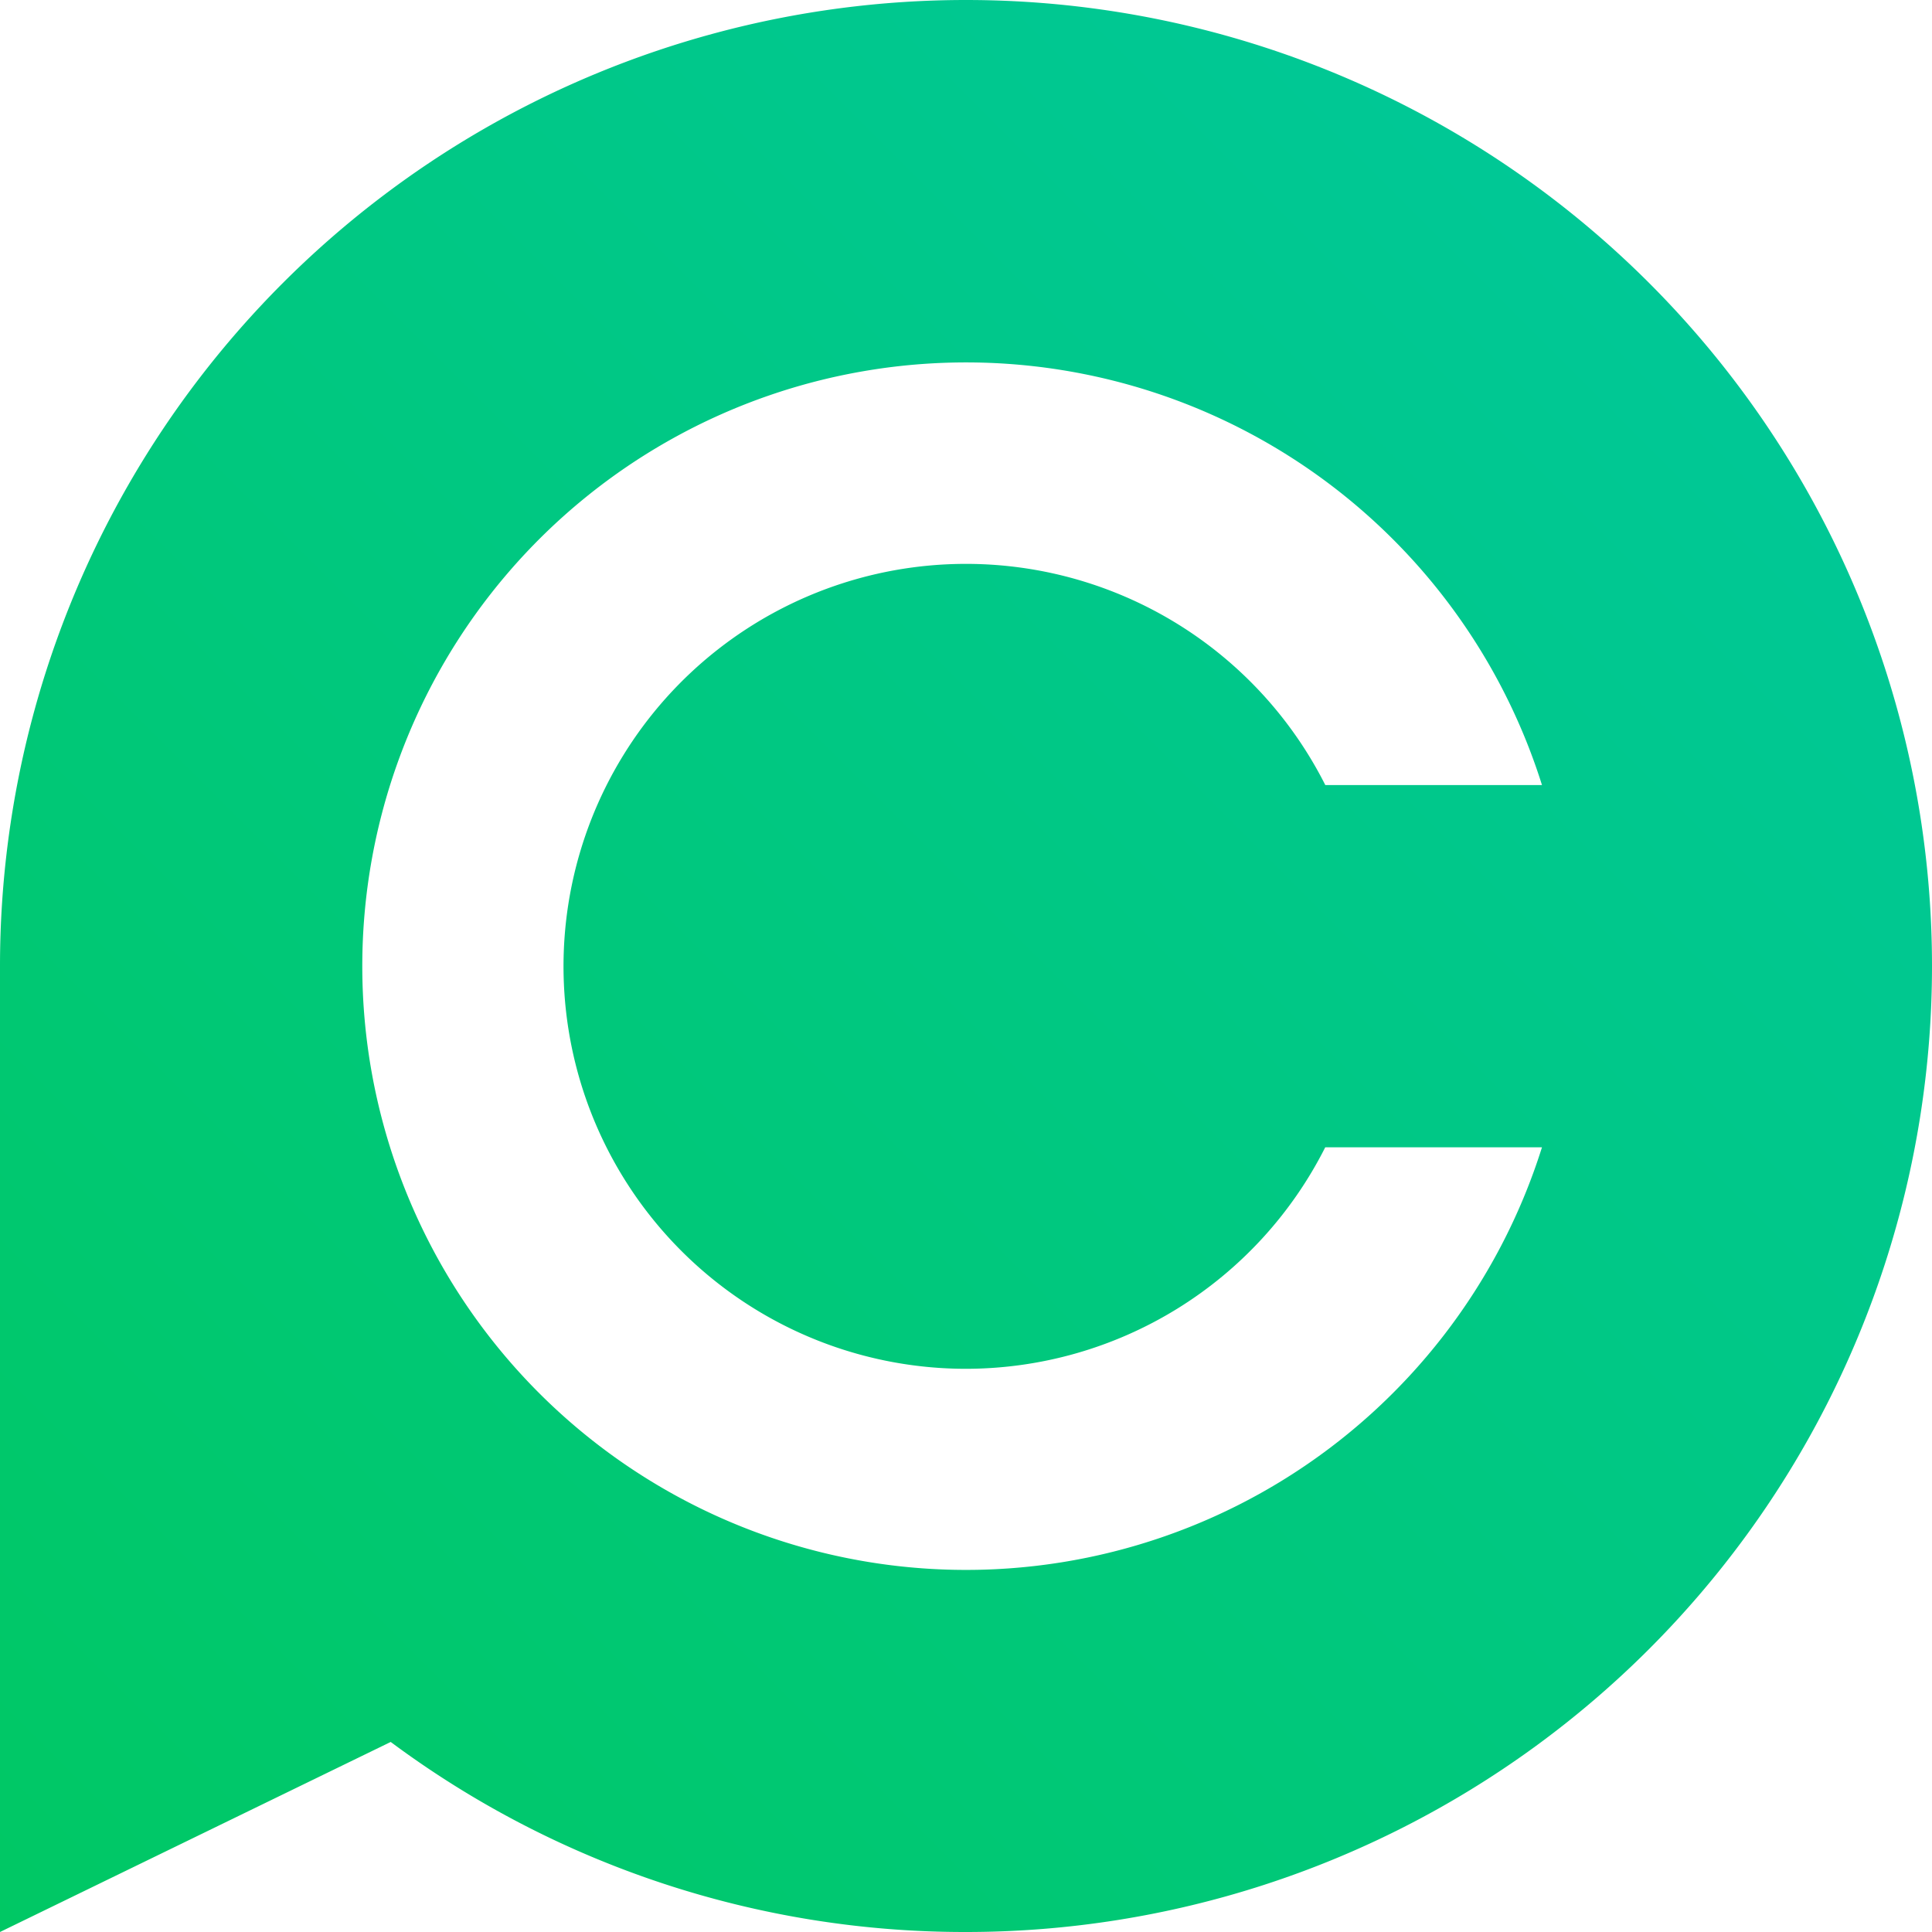 <svg xmlns="http://www.w3.org/2000/svg" xmlns:xlink="http://www.w3.org/1999/xlink" viewBox="0 0 340.16 340.16"><defs><style>.cls-1{fill:url(#Безымянный_градиент_251);}</style><linearGradient id="Безымянный_градиент_251" y1="340.16" x2="290.34" y2="49.82" gradientUnits="userSpaceOnUse"><stop offset="0" stop-color="#00c864"/><stop offset="1" stop-color="#00c896"/></linearGradient></defs><title>Ресурс 4</title><g id="Слой_2" data-name="Слой 2"><g id="Layer_1" data-name="Layer 1"><path class="cls-1" d="M170.08,0A170.08,170.08,0,0,0,0,170.08V340.16L68.79,306.7a169.25,169.25,0,0,0,101.29,33.46h0A170.08,170.08,0,0,0,170.08,0Zm0,241a70.91,70.91,0,0,0,63.25-39h38.16a106.3,106.3,0,1,1,0-63.78H233.34A70.86,70.86,0,1,0,170.08,241Z"/></g></g></svg>